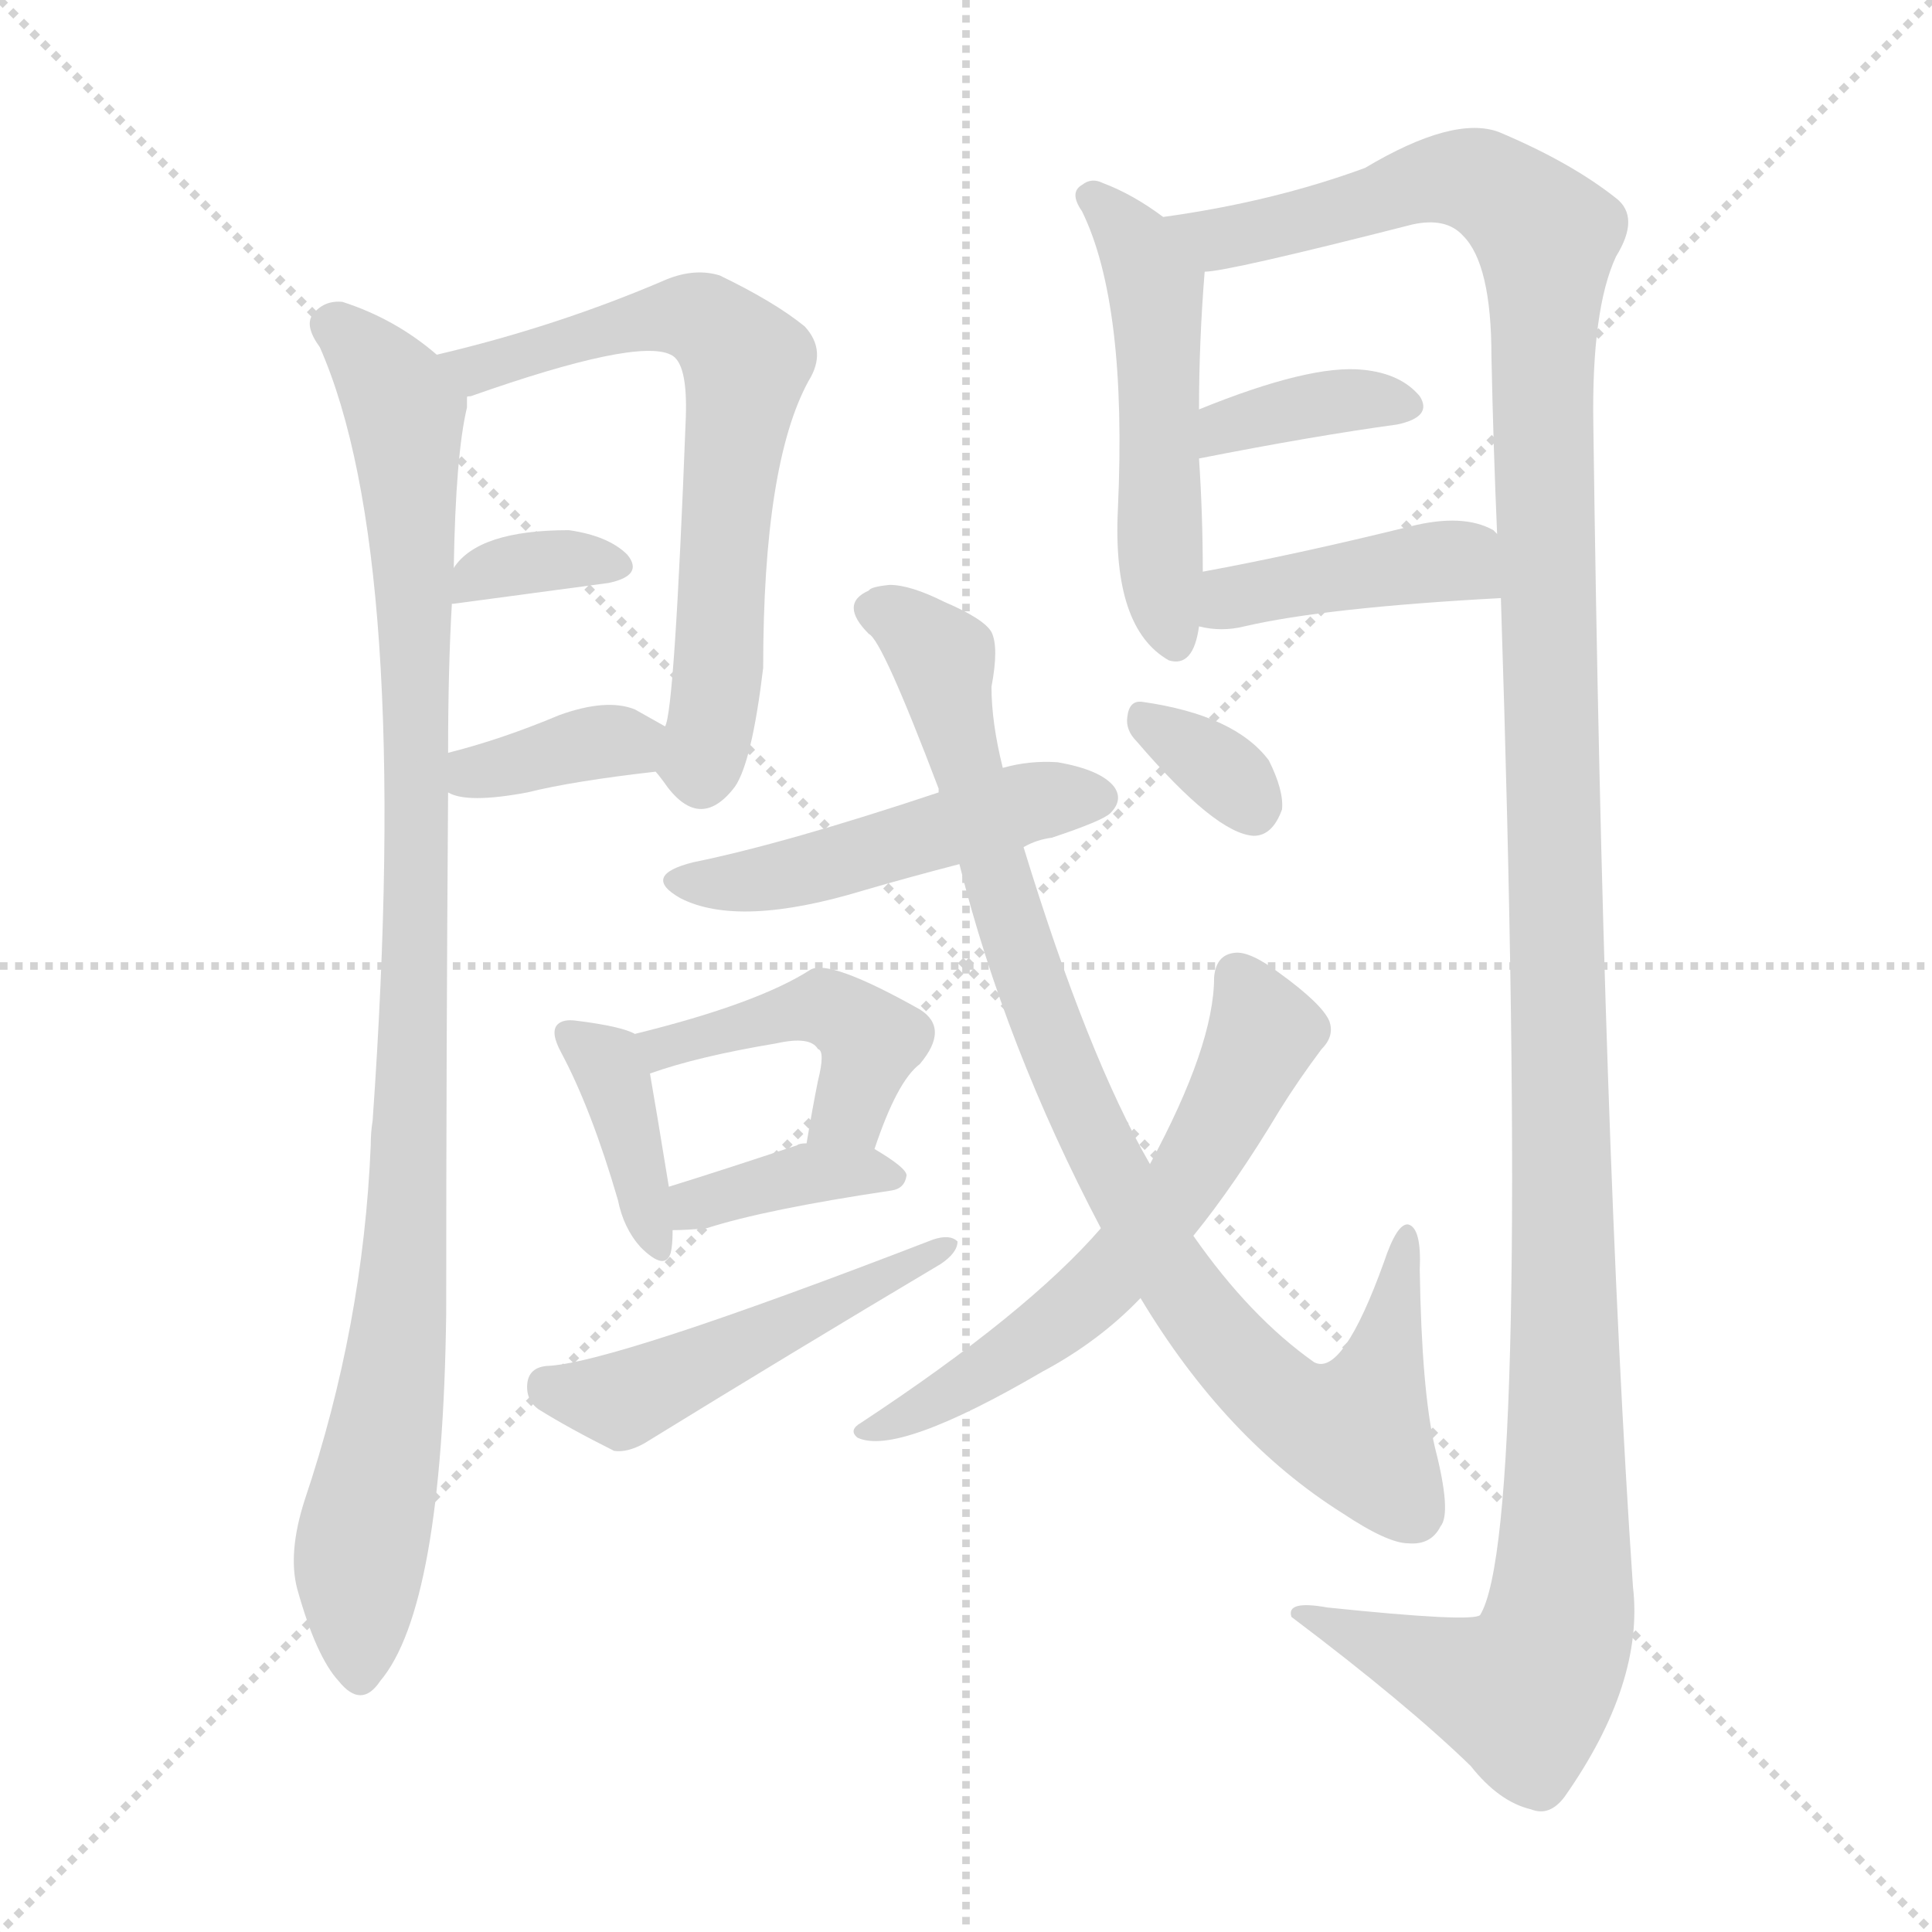 <svg version="1.1" viewBox="0 0 1024 1024" xmlns="http://www.w3.org/2000/svg">
  <g stroke="lightgray" stroke-dasharray="1,1" stroke-width="1" transform="scale(4, 4)">
    <line x1="0" y1="0" x2="256" y2="256"></line>
    <line x1="256" y1="0" x2="0" y2="256"></line>
    <line x1="128" y1="0" x2="128" y2="256"></line>
    <line x1="0" y1="128" x2="256" y2="128"></line>
  </g>
<g transform="scale(1, -1) translate(0, -900)">
   <style type="text/css">
    @keyframes keyframes0 {
      from {
       stroke: blue;
       stroke-dashoffset: 988;
       stroke-width: 128;
       }
       76% {
       animation-timing-function: step-end;
       stroke: blue;
       stroke-dashoffset: 0;
       stroke-width: 128;
       }
       to {
       stroke: black;
       stroke-width: 1024;
       }
       }
       #make-me-a-hanzi-animation-0 {
         animation: keyframes0 1.054s both;
         animation-delay: 0s;
         animation-timing-function: linear;
       }
    @keyframes keyframes1 {
      from {
       stroke: blue;
       stroke-dashoffset: 655;
       stroke-width: 128;
       }
       68% {
       animation-timing-function: step-end;
       stroke: blue;
       stroke-dashoffset: 0;
       stroke-width: 128;
       }
       to {
       stroke: black;
       stroke-width: 1024;
       }
       }
       #make-me-a-hanzi-animation-1 {
         animation: keyframes1 0.783s both;
         animation-delay: 1.054s;
         animation-timing-function: linear;
       }
    @keyframes keyframes2 {
      from {
       stroke: blue;
       stroke-dashoffset: 345;
       stroke-width: 128;
       }
       53% {
       animation-timing-function: step-end;
       stroke: blue;
       stroke-dashoffset: 0;
       stroke-width: 128;
       }
       to {
       stroke: black;
       stroke-width: 1024;
       }
       }
       #make-me-a-hanzi-animation-2 {
         animation: keyframes2 0.531s both;
         animation-delay: 1.837s;
         animation-timing-function: linear;
       }
    @keyframes keyframes3 {
      from {
       stroke: blue;
       stroke-dashoffset: 360;
       stroke-width: 128;
       }
       54% {
       animation-timing-function: step-end;
       stroke: blue;
       stroke-dashoffset: 0;
       stroke-width: 128;
       }
       to {
       stroke: black;
       stroke-width: 1024;
       }
       }
       #make-me-a-hanzi-animation-3 {
         animation: keyframes3 0.543s both;
         animation-delay: 2.368s;
         animation-timing-function: linear;
       }
    @keyframes keyframes4 {
      from {
       stroke: blue;
       stroke-dashoffset: 500;
       stroke-width: 128;
       }
       62% {
       animation-timing-function: step-end;
       stroke: blue;
       stroke-dashoffset: 0;
       stroke-width: 128;
       }
       to {
       stroke: black;
       stroke-width: 1024;
       }
       }
       #make-me-a-hanzi-animation-4 {
         animation: keyframes4 0.657s both;
         animation-delay: 2.911s;
         animation-timing-function: linear;
       }
    @keyframes keyframes5 {
      from {
       stroke: blue;
       stroke-dashoffset: 1363;
       stroke-width: 128;
       }
       82% {
       animation-timing-function: step-end;
       stroke: blue;
       stroke-dashoffset: 0;
       stroke-width: 128;
       }
       to {
       stroke: black;
       stroke-width: 1024;
       }
       }
       #make-me-a-hanzi-animation-5 {
         animation: keyframes5 1.359s both;
         animation-delay: 3.568s;
         animation-timing-function: linear;
       }
    @keyframes keyframes6 {
      from {
       stroke: blue;
       stroke-dashoffset: 364;
       stroke-width: 128;
       }
       54% {
       animation-timing-function: step-end;
       stroke: blue;
       stroke-dashoffset: 0;
       stroke-width: 128;
       }
       to {
       stroke: black;
       stroke-width: 1024;
       }
       }
       #make-me-a-hanzi-animation-6 {
         animation: keyframes6 0.546s both;
         animation-delay: 4.927s;
         animation-timing-function: linear;
       }
    @keyframes keyframes7 {
      from {
       stroke: blue;
       stroke-dashoffset: 410;
       stroke-width: 128;
       }
       57% {
       animation-timing-function: step-end;
       stroke: blue;
       stroke-dashoffset: 0;
       stroke-width: 128;
       }
       to {
       stroke: black;
       stroke-width: 1024;
       }
       }
       #make-me-a-hanzi-animation-7 {
         animation: keyframes7 0.584s both;
         animation-delay: 5.473s;
         animation-timing-function: linear;
       }
    @keyframes keyframes8 {
      from {
       stroke: blue;
       stroke-dashoffset: 480;
       stroke-width: 128;
       }
       61% {
       animation-timing-function: step-end;
       stroke: blue;
       stroke-dashoffset: 0;
       stroke-width: 128;
       }
       to {
       stroke: black;
       stroke-width: 1024;
       }
       }
       #make-me-a-hanzi-animation-8 {
         animation: keyframes8 0.641s both;
         animation-delay: 6.057s;
         animation-timing-function: linear;
       }
    @keyframes keyframes9 {
      from {
       stroke: blue;
       stroke-dashoffset: 379;
       stroke-width: 128;
       }
       55% {
       animation-timing-function: step-end;
       stroke: blue;
       stroke-dashoffset: 0;
       stroke-width: 128;
       }
       to {
       stroke: black;
       stroke-width: 1024;
       }
       }
       #make-me-a-hanzi-animation-9 {
         animation: keyframes9 0.558s both;
         animation-delay: 6.697s;
         animation-timing-function: linear;
       }
    @keyframes keyframes10 {
      from {
       stroke: blue;
       stroke-dashoffset: 441;
       stroke-width: 128;
       }
       59% {
       animation-timing-function: step-end;
       stroke: blue;
       stroke-dashoffset: 0;
       stroke-width: 128;
       }
       to {
       stroke: black;
       stroke-width: 1024;
       }
       }
       #make-me-a-hanzi-animation-10 {
         animation: keyframes10 0.609s both;
         animation-delay: 7.256s;
         animation-timing-function: linear;
       }
    @keyframes keyframes11 {
      from {
       stroke: blue;
       stroke-dashoffset: 373;
       stroke-width: 128;
       }
       55% {
       animation-timing-function: step-end;
       stroke: blue;
       stroke-dashoffset: 0;
       stroke-width: 128;
       }
       to {
       stroke: black;
       stroke-width: 1024;
       }
       }
       #make-me-a-hanzi-animation-11 {
         animation: keyframes11 0.554s both;
         animation-delay: 7.865s;
         animation-timing-function: linear;
       }
    @keyframes keyframes12 {
      from {
       stroke: blue;
       stroke-dashoffset: 486;
       stroke-width: 128;
       }
       61% {
       animation-timing-function: step-end;
       stroke: blue;
       stroke-dashoffset: 0;
       stroke-width: 128;
       }
       to {
       stroke: black;
       stroke-width: 1024;
       }
       }
       #make-me-a-hanzi-animation-12 {
         animation: keyframes12 0.646s both;
         animation-delay: 8.418s;
         animation-timing-function: linear;
       }
    @keyframes keyframes13 {
      from {
       stroke: blue;
       stroke-dashoffset: 890;
       stroke-width: 128;
       }
       74% {
       animation-timing-function: step-end;
       stroke: blue;
       stroke-dashoffset: 0;
       stroke-width: 128;
       }
       to {
       stroke: black;
       stroke-width: 1024;
       }
       }
       #make-me-a-hanzi-animation-13 {
         animation: keyframes13 0.974s both;
         animation-delay: 9.064s;
         animation-timing-function: linear;
       }
    @keyframes keyframes14 {
      from {
       stroke: blue;
       stroke-dashoffset: 597;
       stroke-width: 128;
       }
       66% {
       animation-timing-function: step-end;
       stroke: blue;
       stroke-dashoffset: 0;
       stroke-width: 128;
       }
       to {
       stroke: black;
       stroke-width: 1024;
       }
       }
       #make-me-a-hanzi-animation-14 {
         animation: keyframes14 0.736s both;
         animation-delay: 10.038s;
         animation-timing-function: linear;
       }
    @keyframes keyframes15 {
      from {
       stroke: blue;
       stroke-dashoffset: 328;
       stroke-width: 128;
       }
       52% {
       animation-timing-function: step-end;
       stroke: blue;
       stroke-dashoffset: 0;
       stroke-width: 128;
       }
       to {
       stroke: black;
       stroke-width: 1024;
       }
       }
       #make-me-a-hanzi-animation-15 {
         animation: keyframes15 0.517s both;
         animation-delay: 10.774s;
         animation-timing-function: linear;
       }
</style>
<path d="M 231.5 712.0 Q 209.5 731.0 181.5 740.0 Q 171.5 741.0 165.5 733.0 Q 161.5 727.0 169.5 716.0 Q 218.5 605.0 197.5 306.0 Q 196.5 300.0 196.5 293.0 Q 192.5 197.0 161.5 105.0 Q 152.5 77.0 157.5 58.0 Q 167.5 22.0 179.5 9.0 Q 191.5 -6.0 201.5 9.0 Q 234.5 48.0 236.5 204.0 Q 236.5 342.0 237.5 480.0 L 237.5 501.0 Q 237.5 546.0 239.5 580.0 L 240.5 599.0 Q 241.5 659.0 247.5 684.0 Q 247.5 687.0 247.5 689.0 C 248.5 699.0 248.5 699.0 231.5 712.0 Z" fill="lightgray"></path> 
<path d="M 347.5 491.0 Q 348.5 490.0 351.5 486.0 Q 370.5 458.0 389.5 483.0 Q 398.5 496.0 404.5 546.0 Q 404.5 654.0 428.5 698.0 Q 438.5 714.0 426.5 727.0 Q 410.5 740.0 381.5 754.0 Q 368.5 758.0 353.5 752.0 Q 295.5 727.0 231.5 712.0 C 202.5 705.0 219.5 679.0 247.5 689.0 Q 246.5 690.0 249.5 690.0 Q 337.5 721.0 355.5 712.0 Q 364.5 708.0 363.5 679.0 Q 357.5 523.0 352.5 515.0 C 347.5 491.0 347.5 491.0 347.5 491.0 Z" fill="lightgray"></path> 
<path d="M 239.5 580.0 L 240.5 580.0 L 322.5 591.0 Q 341.5 595.0 332.5 606.0 Q 322.5 616.0 301.5 619.0 Q 253.5 619.0 240.5 599.0 C 225.5 579.0 225.5 579.0 239.5 580.0 Z" fill="lightgray"></path> 
<path d="M 237.5 480.0 Q 247.5 474.0 279.5 480.0 Q 303.5 486.0 347.5 491.0 C 377.5 494.0 378.5 500.0 352.5 515.0 Q 345.5 519.0 336.5 524.0 Q 321.5 530.0 296.5 521.0 Q 265.5 508.0 237.5 501.0 C 208.5 494.0 209.5 492.0 237.5 480.0 Z" fill="lightgray"></path> 
<path d="M 616.5 785.0 Q 600.5 797.0 584.5 803.0 Q 578.5 806.0 573.5 802.0 Q 566.5 798.0 573.5 788.0 Q 597.5 739.0 592.5 630.0 Q 589.5 567.0 619.5 550.0 Q 632.5 546.0 635.5 568.0 L 637.5 597.0 Q 637.5 627.0 635.5 657.0 L 635.5 683.0 Q 635.5 719.0 638.5 756.0 C 639.5 769.0 639.5 769.0 616.5 785.0 Z" fill="lightgray"></path> 
<path d="M 795.5 583.0 Q 811.5 88.0 784.5 44.0 Q 780.5 40.0 703.5 48.0 Q 681.5 52.0 684.5 43.0 Q 745.5 -3.0 779.5 -36.0 Q 794.5 -55.0 811.5 -59.0 Q 821.5 -63.0 829.5 -52.0 Q 871.5 8.0 865.5 59.0 Q 849.5 294.0 844.5 675.0 Q 843.5 736.0 856.5 764.0 Q 869.5 785.0 856.5 795.0 Q 832.5 814.0 794.5 830.0 Q 770.5 839.0 723.5 811.0 Q 674.5 793.0 616.5 785.0 C 586.5 780.0 609.5 750.0 638.5 756.0 Q 650.5 756.0 748.5 781.0 Q 766.5 785.0 775.5 775.0 Q 790.5 760.0 790.5 711.0 Q 791.5 663.0 793.5 617.0 L 795.5 583.0 Z" fill="lightgray"></path> 
<path d="M 635.5 657.0 Q 696.5 669.0 740.5 675.0 Q 759.5 679.0 752.5 690.0 Q 742.5 702.0 722.5 704.0 Q 694.5 707.0 635.5 683.0 C 607.5 672.0 606.5 651.0 635.5 657.0 Z" fill="lightgray"></path> 
<path d="M 635.5 568.0 Q 647.5 565.0 659.5 568.0 Q 702.5 578.0 795.5 583.0 C 825.5 585.0 817.5 599.0 793.5 617.0 L 791.5 619.0 Q 775.5 628.0 747.5 621.0 Q 686.5 606.0 637.5 597.0 C 608.5 592.0 606.5 574.0 635.5 568.0 Z" fill="lightgray"></path> 
<path d="M 542.5 451.0 Q 549.5 455.0 557.5 456.0 Q 584.5 465.0 588.5 469.0 Q 595.5 476.0 590.5 483.0 Q 583.5 492.0 560.5 496.0 Q 545.5 497.0 531.5 493.0 L 497.5 480.0 Q 416.5 453.0 367.5 443.0 Q 339.5 436.0 360.5 424.0 Q 391.5 408.0 457.5 428.0 Q 481.5 435.0 508.5 442.0 L 542.5 451.0 Z" fill="lightgray"></path> 
<path d="M 336.5 352.0 Q 329.5 356.0 305.5 359.0 Q 298.5 360.0 295.5 357.0 Q 291.5 353.0 297.5 342.0 Q 313.5 312.0 327.5 264.0 Q 330.5 249.0 339.5 239.0 Q 352.5 226.0 355.5 236.0 Q 356.5 240.0 356.5 248.0 L 354.5 271.0 Q 347.5 314.0 344.5 331.0 C 341.5 350.0 341.5 350.0 336.5 352.0 Z" fill="lightgray"></path> 
<path d="M 463.5 291.0 Q 475.5 327.0 487.5 336.0 Q 503.5 355.0 487.5 365.0 Q 439.5 392.0 429.5 386.0 Q 401.5 368.0 336.5 352.0 C 307.5 345.0 316.5 321.0 344.5 331.0 Q 369.5 340.0 411.5 347.0 Q 429.5 351.0 433.5 344.0 Q 437.5 343.0 433.5 327.0 Q 430.5 312.0 427.5 294.0 C 422.5 264.0 453.5 263.0 463.5 291.0 Z" fill="lightgray"></path> 
<path d="M 356.5 248.0 Q 363.5 248.0 374.5 249.0 Q 405.5 259.0 472.5 269.0 Q 479.5 270.0 480.5 277.0 Q 480.5 281.0 463.5 291.0 L 427.5 294.0 Q 423.5 294.0 422.5 293.0 Q 383.5 280.0 354.5 271.0 C 325.5 262.0 326.5 247.0 356.5 248.0 Z" fill="lightgray"></path> 
<path d="M 289.5 176.0 Q 280.5 175.0 279.5 167.0 Q 278.5 158.0 285.5 153.0 Q 301.5 143.0 325.5 131.0 Q 332.5 130.0 341.5 135.0 Q 419.5 183.0 498.5 230.0 Q 507.5 236.0 507.5 242.0 Q 503.5 246.0 494.5 243.0 Q 323.5 177.0 289.5 176.0 Z" fill="lightgray"></path> 
<path d="M 604.5 212.0 Q 649.5 137.0 711.5 98.0 Q 735.5 82.0 746.5 82.0 Q 758.5 81.0 763.5 91.0 Q 769.5 98.0 760.5 133.0 Q 753.5 163.0 752.5 227.0 Q 753.5 249.0 746.5 251.0 Q 740.5 252.0 733.5 231.0 Q 711.5 170.0 696.5 178.0 Q 662.5 202.0 632.5 245.0 L 609.5 283.0 Q 576.5 340.0 542.5 451.0 L 531.5 493.0 Q 525.5 517.0 525.5 536.0 Q 529.5 557.0 525.5 565.0 Q 521.5 572.0 500.5 581.0 Q 482.5 590.0 471.5 590.0 Q 461.5 589.0 460.5 587.0 Q 444.5 580.0 460.5 564.0 Q 467.5 561.0 497.5 482.0 L 497.5 480.0 L 508.5 442.0 Q 532.5 346.0 583.5 249.0 L 604.5 212.0 Z" fill="lightgray"></path> 
<path d="M 583.5 249.0 Q 544.5 204.0 456.5 146.0 Q 449.5 142.0 454.5 138.0 Q 475.5 128.0 552.5 173.0 Q 582.5 189.0 604.5 212.0 L 632.5 245.0 Q 654.5 272.0 678.5 312.0 Q 688.5 328.0 700.5 344.0 Q 707.5 351.0 704.5 359.0 Q 700.5 368.0 678.5 384.0 Q 662.5 396.0 654.5 395.0 Q 644.5 394.0 643.5 382.0 Q 643.5 346.0 609.5 283.0 L 583.5 249.0 Z" fill="lightgray"></path> 
<path d="M 602.5 507.0 Q 644.5 458.0 664.5 457.0 Q 674.5 457.0 679.5 471.0 Q 680.5 481.0 672.5 497.0 Q 654.5 521.0 605.5 528.0 Q 598.5 529.0 597.5 520.0 Q 596.5 513.0 602.5 507.0 Z" fill="lightgray"></path> 
      <clipPath id="make-me-a-hanzi-clip-0">
      <path d="M 231.5 712.0 Q 209.5 731.0 181.5 740.0 Q 171.5 741.0 165.5 733.0 Q 161.5 727.0 169.5 716.0 Q 218.5 605.0 197.5 306.0 Q 196.5 300.0 196.5 293.0 Q 192.5 197.0 161.5 105.0 Q 152.5 77.0 157.5 58.0 Q 167.5 22.0 179.5 9.0 Q 191.5 -6.0 201.5 9.0 Q 234.5 48.0 236.5 204.0 Q 236.5 342.0 237.5 480.0 L 237.5 501.0 Q 237.5 546.0 239.5 580.0 L 240.5 599.0 Q 241.5 659.0 247.5 684.0 Q 247.5 687.0 247.5 689.0 C 248.5 699.0 248.5 699.0 231.5 712.0 Z" fill="lightgray"></path>
      </clipPath>
      <path clip-path="url(#make-me-a-hanzi-clip-0)" d="M 175.5 728.0 L 192.5 714.0 L 214.5 680.0 L 221.5 527.0 L 216.5 258.0 L 212.5 193.0 L 190.5 77.0 L 190.5 13.0 " fill="none" id="make-me-a-hanzi-animation-0" stroke-dasharray="860 1720" stroke-linecap="round"></path>

      <clipPath id="make-me-a-hanzi-clip-1">
      <path d="M 347.5 491.0 Q 348.5 490.0 351.5 486.0 Q 370.5 458.0 389.5 483.0 Q 398.5 496.0 404.5 546.0 Q 404.5 654.0 428.5 698.0 Q 438.5 714.0 426.5 727.0 Q 410.5 740.0 381.5 754.0 Q 368.5 758.0 353.5 752.0 Q 295.5 727.0 231.5 712.0 C 202.5 705.0 219.5 679.0 247.5 689.0 Q 246.5 690.0 249.5 690.0 Q 337.5 721.0 355.5 712.0 Q 364.5 708.0 363.5 679.0 Q 357.5 523.0 352.5 515.0 C 347.5 491.0 347.5 491.0 347.5 491.0 Z" fill="lightgray"></path>
      </clipPath>
      <path clip-path="url(#make-me-a-hanzi-clip-1)" d="M 239.5 709.0 L 258.5 703.0 L 325.5 727.0 L 365.5 733.0 L 395.5 708.0 L 384.5 639.0 L 378.5 524.0 L 371.5 496.0 L 357.5 495.0 " fill="none" id="make-me-a-hanzi-animation-1" stroke-dasharray="527 1054" stroke-linecap="round"></path>

      <clipPath id="make-me-a-hanzi-clip-2">
      <path d="M 239.5 580.0 L 240.5 580.0 L 322.5 591.0 Q 341.5 595.0 332.5 606.0 Q 322.5 616.0 301.5 619.0 Q 253.5 619.0 240.5 599.0 C 225.5 579.0 225.5 579.0 239.5 580.0 Z" fill="lightgray"></path>
      </clipPath>
      <path clip-path="url(#make-me-a-hanzi-clip-2)" d="M 240.5 585.0 L 278.5 602.0 L 325.5 600.0 " fill="none" id="make-me-a-hanzi-animation-2" stroke-dasharray="217 434" stroke-linecap="round"></path>

      <clipPath id="make-me-a-hanzi-clip-3">
      <path d="M 237.5 480.0 Q 247.5 474.0 279.5 480.0 Q 303.5 486.0 347.5 491.0 C 377.5 494.0 378.5 500.0 352.5 515.0 Q 345.5 519.0 336.5 524.0 Q 321.5 530.0 296.5 521.0 Q 265.5 508.0 237.5 501.0 C 208.5 494.0 209.5 492.0 237.5 480.0 Z" fill="lightgray"></path>
      </clipPath>
      <path clip-path="url(#make-me-a-hanzi-clip-3)" d="M 243.5 485.0 L 309.5 506.0 L 344.5 510.0 " fill="none" id="make-me-a-hanzi-animation-3" stroke-dasharray="232 464" stroke-linecap="round"></path>

      <clipPath id="make-me-a-hanzi-clip-4">
      <path d="M 616.5 785.0 Q 600.5 797.0 584.5 803.0 Q 578.5 806.0 573.5 802.0 Q 566.5 798.0 573.5 788.0 Q 597.5 739.0 592.5 630.0 Q 589.5 567.0 619.5 550.0 Q 632.5 546.0 635.5 568.0 L 637.5 597.0 Q 637.5 627.0 635.5 657.0 L 635.5 683.0 Q 635.5 719.0 638.5 756.0 C 639.5 769.0 639.5 769.0 616.5 785.0 Z" fill="lightgray"></path>
      </clipPath>
      <path clip-path="url(#make-me-a-hanzi-clip-4)" d="M 579.5 795.0 L 600.5 773.0 L 612.5 748.0 L 614.5 619.0 L 622.5 563.0 " fill="none" id="make-me-a-hanzi-animation-4" stroke-dasharray="372 744" stroke-linecap="round"></path>

      <clipPath id="make-me-a-hanzi-clip-5">
      <path d="M 795.5 583.0 Q 811.5 88.0 784.5 44.0 Q 780.5 40.0 703.5 48.0 Q 681.5 52.0 684.5 43.0 Q 745.5 -3.0 779.5 -36.0 Q 794.5 -55.0 811.5 -59.0 Q 821.5 -63.0 829.5 -52.0 Q 871.5 8.0 865.5 59.0 Q 849.5 294.0 844.5 675.0 Q 843.5 736.0 856.5 764.0 Q 869.5 785.0 856.5 795.0 Q 832.5 814.0 794.5 830.0 Q 770.5 839.0 723.5 811.0 Q 674.5 793.0 616.5 785.0 C 586.5 780.0 609.5 750.0 638.5 756.0 Q 650.5 756.0 748.5 781.0 Q 766.5 785.0 775.5 775.0 Q 790.5 760.0 790.5 711.0 Q 791.5 663.0 793.5 617.0 L 795.5 583.0 Z" fill="lightgray"></path>
      </clipPath>
      <path clip-path="url(#make-me-a-hanzi-clip-5)" d="M 625.5 784.0 L 651.5 774.0 L 770.5 806.0 L 790.5 801.0 L 819.5 772.0 L 829.5 181.0 L 826.5 41.0 L 807.5 2.0 L 694.5 41.0 " fill="none" id="make-me-a-hanzi-animation-5" stroke-dasharray="1235 2470" stroke-linecap="round"></path>

      <clipPath id="make-me-a-hanzi-clip-6">
      <path d="M 635.5 657.0 Q 696.5 669.0 740.5 675.0 Q 759.5 679.0 752.5 690.0 Q 742.5 702.0 722.5 704.0 Q 694.5 707.0 635.5 683.0 C 607.5 672.0 606.5 651.0 635.5 657.0 Z" fill="lightgray"></path>
      </clipPath>
      <path clip-path="url(#make-me-a-hanzi-clip-6)" d="M 643.5 664.0 L 649.5 675.0 L 667.5 680.0 L 725.5 689.0 L 743.5 685.0 " fill="none" id="make-me-a-hanzi-animation-6" stroke-dasharray="236 472" stroke-linecap="round"></path>

      <clipPath id="make-me-a-hanzi-clip-7">
      <path d="M 635.5 568.0 Q 647.5 565.0 659.5 568.0 Q 702.5 578.0 795.5 583.0 C 825.5 585.0 817.5 599.0 793.5 617.0 L 791.5 619.0 Q 775.5 628.0 747.5 621.0 Q 686.5 606.0 637.5 597.0 C 608.5 592.0 606.5 574.0 635.5 568.0 Z" fill="lightgray"></path>
      </clipPath>
      <path clip-path="url(#make-me-a-hanzi-clip-7)" d="M 642.5 575.0 L 659.5 585.0 L 759.5 602.0 L 771.5 603.0 L 785.5 588.0 " fill="none" id="make-me-a-hanzi-animation-7" stroke-dasharray="282 564" stroke-linecap="round"></path>

      <clipPath id="make-me-a-hanzi-clip-8">
      <path d="M 542.5 451.0 Q 549.5 455.0 557.5 456.0 Q 584.5 465.0 588.5 469.0 Q 595.5 476.0 590.5 483.0 Q 583.5 492.0 560.5 496.0 Q 545.5 497.0 531.5 493.0 L 497.5 480.0 Q 416.5 453.0 367.5 443.0 Q 339.5 436.0 360.5 424.0 Q 391.5 408.0 457.5 428.0 Q 481.5 435.0 508.5 442.0 L 542.5 451.0 Z" fill="lightgray"></path>
      </clipPath>
      <path clip-path="url(#make-me-a-hanzi-clip-8)" d="M 362.5 434.0 L 412.5 435.0 L 553.5 476.0 L 580.5 477.0 " fill="none" id="make-me-a-hanzi-animation-8" stroke-dasharray="352 704" stroke-linecap="round"></path>

      <clipPath id="make-me-a-hanzi-clip-9">
      <path d="M 336.5 352.0 Q 329.5 356.0 305.5 359.0 Q 298.5 360.0 295.5 357.0 Q 291.5 353.0 297.5 342.0 Q 313.5 312.0 327.5 264.0 Q 330.5 249.0 339.5 239.0 Q 352.5 226.0 355.5 236.0 Q 356.5 240.0 356.5 248.0 L 354.5 271.0 Q 347.5 314.0 344.5 331.0 C 341.5 350.0 341.5 350.0 336.5 352.0 Z" fill="lightgray"></path>
      </clipPath>
      <path clip-path="url(#make-me-a-hanzi-clip-9)" d="M 302.5 350.0 L 324.5 330.0 L 347.5 240.0 " fill="none" id="make-me-a-hanzi-animation-9" stroke-dasharray="251 502" stroke-linecap="round"></path>

      <clipPath id="make-me-a-hanzi-clip-10">
      <path d="M 463.5 291.0 Q 475.5 327.0 487.5 336.0 Q 503.5 355.0 487.5 365.0 Q 439.5 392.0 429.5 386.0 Q 401.5 368.0 336.5 352.0 C 307.5 345.0 316.5 321.0 344.5 331.0 Q 369.5 340.0 411.5 347.0 Q 429.5 351.0 433.5 344.0 Q 437.5 343.0 433.5 327.0 Q 430.5 312.0 427.5 294.0 C 422.5 264.0 453.5 263.0 463.5 291.0 Z" fill="lightgray"></path>
      </clipPath>
      <path clip-path="url(#make-me-a-hanzi-clip-10)" d="M 347.5 338.0 L 365.5 350.0 L 422.5 364.0 L 449.5 361.0 L 461.5 349.0 L 459.5 337.0 L 450.5 312.0 L 433.5 299.0 " fill="none" id="make-me-a-hanzi-animation-10" stroke-dasharray="313 626" stroke-linecap="round"></path>

      <clipPath id="make-me-a-hanzi-clip-11">
      <path d="M 356.5 248.0 Q 363.5 248.0 374.5 249.0 Q 405.5 259.0 472.5 269.0 Q 479.5 270.0 480.5 277.0 Q 480.5 281.0 463.5 291.0 L 427.5 294.0 Q 423.5 294.0 422.5 293.0 Q 383.5 280.0 354.5 271.0 C 325.5 262.0 326.5 247.0 356.5 248.0 Z" fill="lightgray"></path>
      </clipPath>
      <path clip-path="url(#make-me-a-hanzi-clip-11)" d="M 360.5 254.0 L 419.5 277.0 L 473.5 276.0 " fill="none" id="make-me-a-hanzi-animation-11" stroke-dasharray="245 490" stroke-linecap="round"></path>

      <clipPath id="make-me-a-hanzi-clip-12">
      <path d="M 289.5 176.0 Q 280.5 175.0 279.5 167.0 Q 278.5 158.0 285.5 153.0 Q 301.5 143.0 325.5 131.0 Q 332.5 130.0 341.5 135.0 Q 419.5 183.0 498.5 230.0 Q 507.5 236.0 507.5 242.0 Q 503.5 246.0 494.5 243.0 Q 323.5 177.0 289.5 176.0 Z" fill="lightgray"></path>
      </clipPath>
      <path clip-path="url(#make-me-a-hanzi-clip-12)" d="M 291.5 164.0 L 328.5 157.0 L 441.5 213.0 L 475.5 224.0 L 483.5 235.0 L 500.5 238.0 " fill="none" id="make-me-a-hanzi-animation-12" stroke-dasharray="358 716" stroke-linecap="round"></path>

      <clipPath id="make-me-a-hanzi-clip-13">
      <path d="M 604.5 212.0 Q 649.5 137.0 711.5 98.0 Q 735.5 82.0 746.5 82.0 Q 758.5 81.0 763.5 91.0 Q 769.5 98.0 760.5 133.0 Q 753.5 163.0 752.5 227.0 Q 753.5 249.0 746.5 251.0 Q 740.5 252.0 733.5 231.0 Q 711.5 170.0 696.5 178.0 Q 662.5 202.0 632.5 245.0 L 609.5 283.0 Q 576.5 340.0 542.5 451.0 L 531.5 493.0 Q 525.5 517.0 525.5 536.0 Q 529.5 557.0 525.5 565.0 Q 521.5 572.0 500.5 581.0 Q 482.5 590.0 471.5 590.0 Q 461.5 589.0 460.5 587.0 Q 444.5 580.0 460.5 564.0 Q 467.5 561.0 497.5 482.0 L 497.5 480.0 L 508.5 442.0 Q 532.5 346.0 583.5 249.0 L 604.5 212.0 Z" fill="lightgray"></path>
      </clipPath>
      <path clip-path="url(#make-me-a-hanzi-clip-13)" d="M 464.5 576.0 L 484.5 566.0 L 500.5 548.0 L 508.5 500.0 L 556.5 352.0 L 596.5 265.0 L 646.5 190.0 L 689.5 150.0 L 718.5 141.0 L 733.5 178.0 L 745.5 245.0 " fill="none" id="make-me-a-hanzi-animation-13" stroke-dasharray="762 1524" stroke-linecap="round"></path>

      <clipPath id="make-me-a-hanzi-clip-14">
      <path d="M 583.5 249.0 Q 544.5 204.0 456.5 146.0 Q 449.5 142.0 454.5 138.0 Q 475.5 128.0 552.5 173.0 Q 582.5 189.0 604.5 212.0 L 632.5 245.0 Q 654.5 272.0 678.5 312.0 Q 688.5 328.0 700.5 344.0 Q 707.5 351.0 704.5 359.0 Q 700.5 368.0 678.5 384.0 Q 662.5 396.0 654.5 395.0 Q 644.5 394.0 643.5 382.0 Q 643.5 346.0 609.5 283.0 L 583.5 249.0 Z" fill="lightgray"></path>
      </clipPath>
      <path clip-path="url(#make-me-a-hanzi-clip-14)" d="M 655.5 383.0 L 670.5 353.0 L 640.5 293.0 L 603.5 241.0 L 535.5 180.0 L 459.5 141.0 " fill="none" id="make-me-a-hanzi-animation-14" stroke-dasharray="469 938" stroke-linecap="round"></path>

      <clipPath id="make-me-a-hanzi-clip-15">
      <path d="M 602.5 507.0 Q 644.5 458.0 664.5 457.0 Q 674.5 457.0 679.5 471.0 Q 680.5 481.0 672.5 497.0 Q 654.5 521.0 605.5 528.0 Q 598.5 529.0 597.5 520.0 Q 596.5 513.0 602.5 507.0 Z" fill="lightgray"></path>
      </clipPath>
      <path clip-path="url(#make-me-a-hanzi-clip-15)" d="M 608.5 517.0 L 657.5 483.0 L 663.5 472.0 " fill="none" id="make-me-a-hanzi-animation-15" stroke-dasharray="200 400" stroke-linecap="round"></path>

</g>
</svg>
